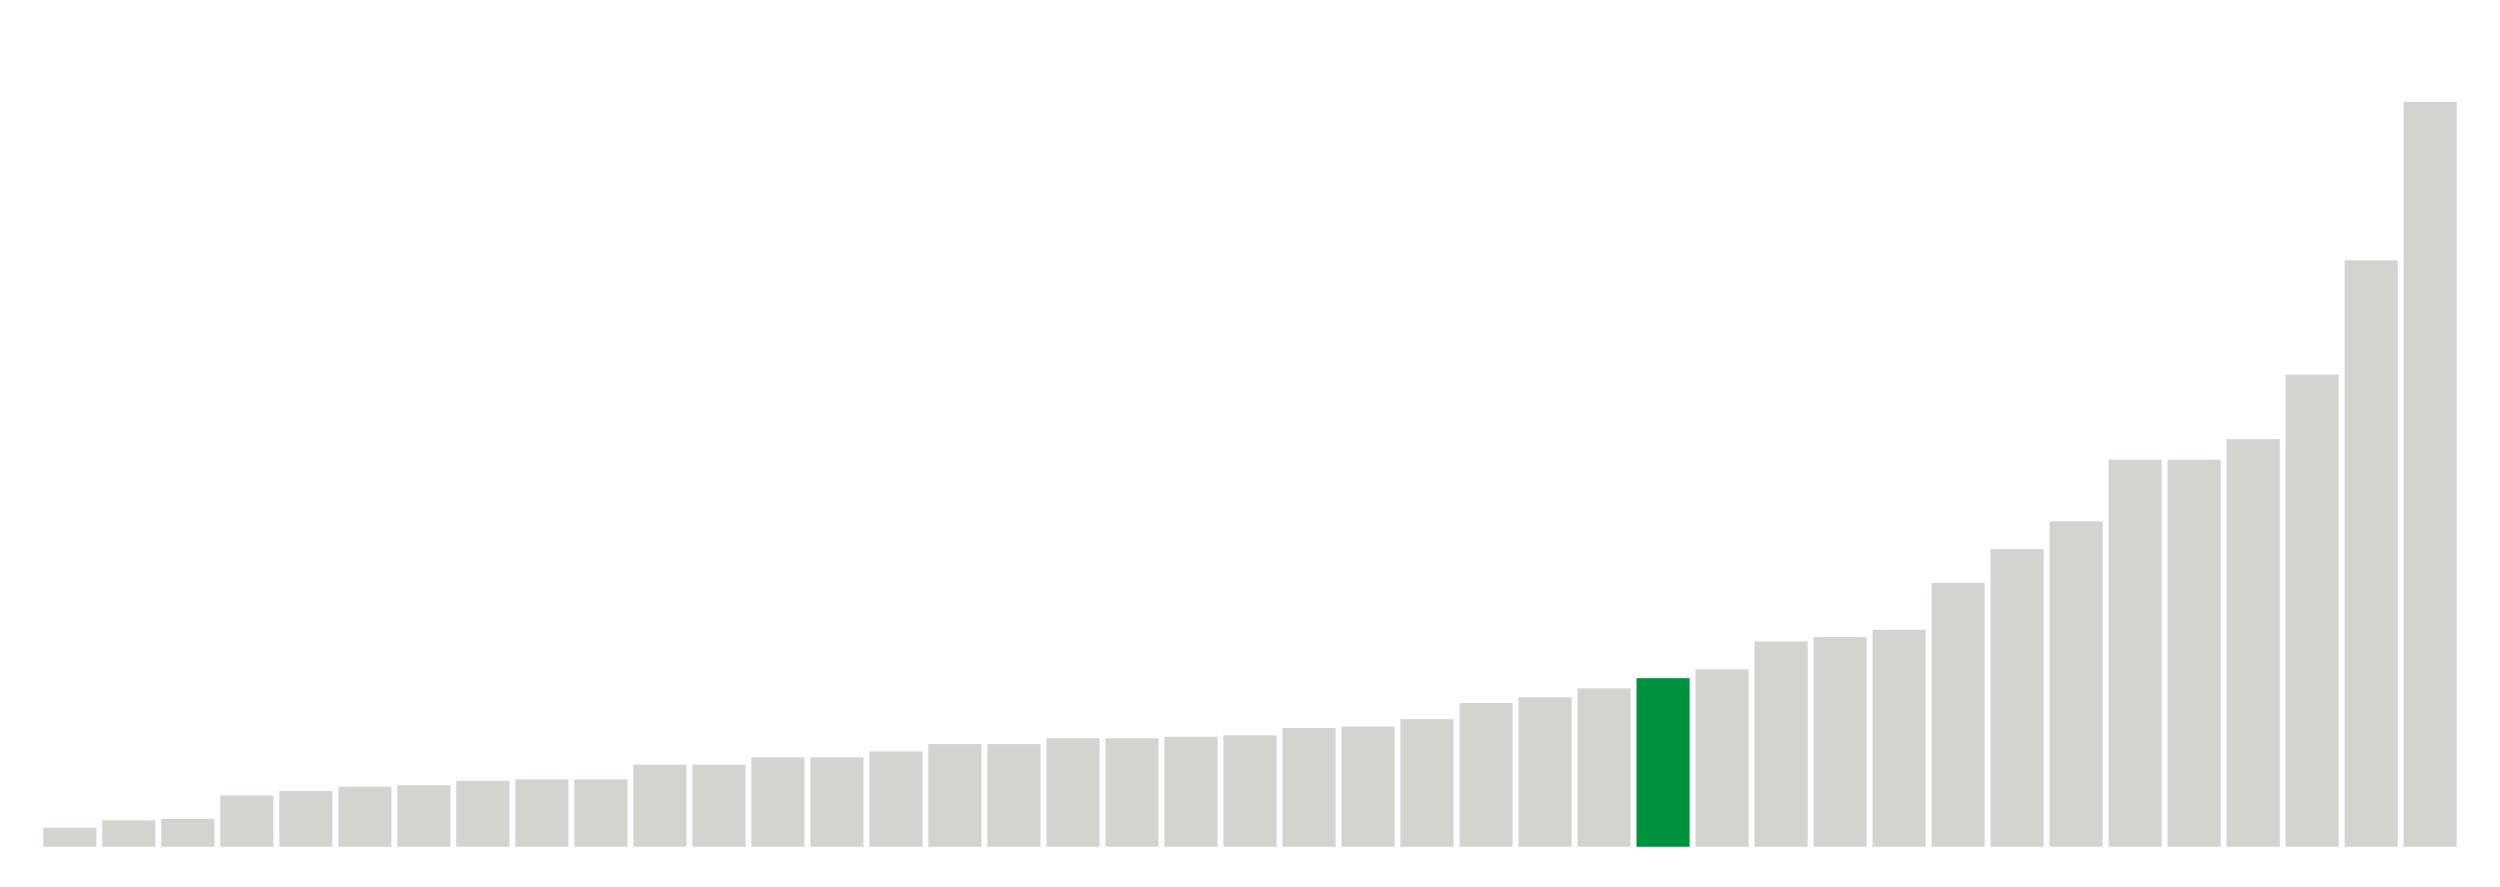 <svg xmlns="http://www.w3.org/2000/svg" xmlns:xlink="http://www.w3.org/1999/xlink" version="1.1" class="marks" width="310" height="110" ><g fill="none" stroke-miterlimit="10" transform="translate(5,5)"><g class="mark-group role-frame root" role="graphics-object" aria-roledescription="group mark container"><g transform="translate(0,0)"><path class="background" aria-hidden="true" d="M0,0h300v100h-300Z" stroke="#ddd" stroke-width="0"/><g><g class="mark-rect role-mark marks" role="graphics-symbol" aria-roledescription="rect mark container"><path d="M0.366,97.636h6.585v2.364h-6.585Z" fill="#D2D4CE"/><path d="M7.683,96.727h6.585v3.273h-6.585Z" fill="#D2D4CE"/><path d="M15,96.545h6.585v3.455h-6.585Z" fill="#D2D4CE"/><path d="M22.317,93.636h6.585v6.364h-6.585Z" fill="#D2D4CE"/><path d="M29.634,93.091h6.585v6.909h-6.585Z" fill="#D2D4CE"/><path d="M36.951,92.545h6.585v7.455h-6.585Z" fill="#D2D4CE"/><path d="M44.268,92.364h6.585v7.636h-6.585Z" fill="#D2D4CE"/><path d="M51.585,91.818h6.585v8.182h-6.585Z" fill="#D2D4CE"/><path d="M58.902,91.636h6.585v8.364h-6.585Z" fill="#D2D4CE"/><path d="M66.22,91.636h6.585v8.364h-6.585Z" fill="#D2D4CE"/><path d="M73.537,89.818h6.585v10.182h-6.585Z" fill="#D2D4CE"/><path d="M80.854,89.818h6.585v10.182h-6.585Z" fill="#D2D4CE"/><path d="M88.171,88.909h6.585v11.091h-6.585Z" fill="#D2D4CE"/><path d="M95.488,88.909h6.585v11.091h-6.585Z" fill="#D2D4CE"/><path d="M102.805,88.182h6.585v11.818h-6.585Z" fill="#D2D4CE"/><path d="M110.122,87.273h6.585v12.727h-6.585Z" fill="#D2D4CE"/><path d="M117.439,87.273h6.585v12.727h-6.585Z" fill="#D2D4CE"/><path d="M124.756,86.545h6.585v13.455h-6.585Z" fill="#D2D4CE"/><path d="M132.073,86.545h6.585v13.455h-6.585Z" fill="#D2D4CE"/><path d="M139.39,86.364h6.585v13.636h-6.585Z" fill="#D2D4CE"/><path d="M146.707,86.182h6.585v13.818h-6.585Z" fill="#D2D4CE"/><path d="M154.024,85.273h6.585v14.727h-6.585Z" fill="#D2D4CE"/><path d="M161.341,85.091h6.585v14.909h-6.585Z" fill="#D2D4CE"/><path d="M168.659,84.182h6.585v15.818h-6.585Z" fill="#D2D4CE"/><path d="M175.976,82.182h6.585v17.818h-6.585Z" fill="#D2D4CE"/><path d="M183.293,81.455h6.585v18.545h-6.585Z" fill="#D2D4CE"/><path d="M190.61,80.364h6.585v19.636h-6.585Z" fill="#D2D4CE"/><path d="M197.927,79.091h6.585v20.909h-6.585Z" fill="#00923E"/><path d="M205.244,78h6.585v22h-6.585Z" fill="#D2D4CE"/><path d="M212.561,74.545h6.585v25.455h-6.585Z" fill="#D2D4CE"/><path d="M219.878,74h6.585v26h-6.585Z" fill="#D2D4CE"/><path d="M227.195,73.091h6.585v26.909h-6.585Z" fill="#D2D4CE"/><path d="M234.512,67.273h6.585v32.727h-6.585Z" fill="#D2D4CE"/><path d="M241.829,63.091h6.585v36.909h-6.585Z" fill="#D2D4CE"/><path d="M249.146,59.636h6.585v40.364h-6.585Z" fill="#D2D4CE"/><path d="M256.463,52h6.585v48h-6.585Z" fill="#D2D4CE"/><path d="M263.78,52h6.585v48h-6.585Z" fill="#D2D4CE"/><path d="M271.098,49.455h6.585v50.545h-6.585Z" fill="#D2D4CE"/><path d="M278.415,41.455h6.585v58.545h-6.585Z" fill="#D2D4CE"/><path d="M285.732,27.273h6.585v72.727h-6.585Z" fill="#D2D4CE"/><path d="M293.049,7.636h6.585v92.364h-6.585Z" fill="#D2D4CE"/></g></g><path class="foreground" aria-hidden="true" d="" display="none"/></g></g></g></svg>